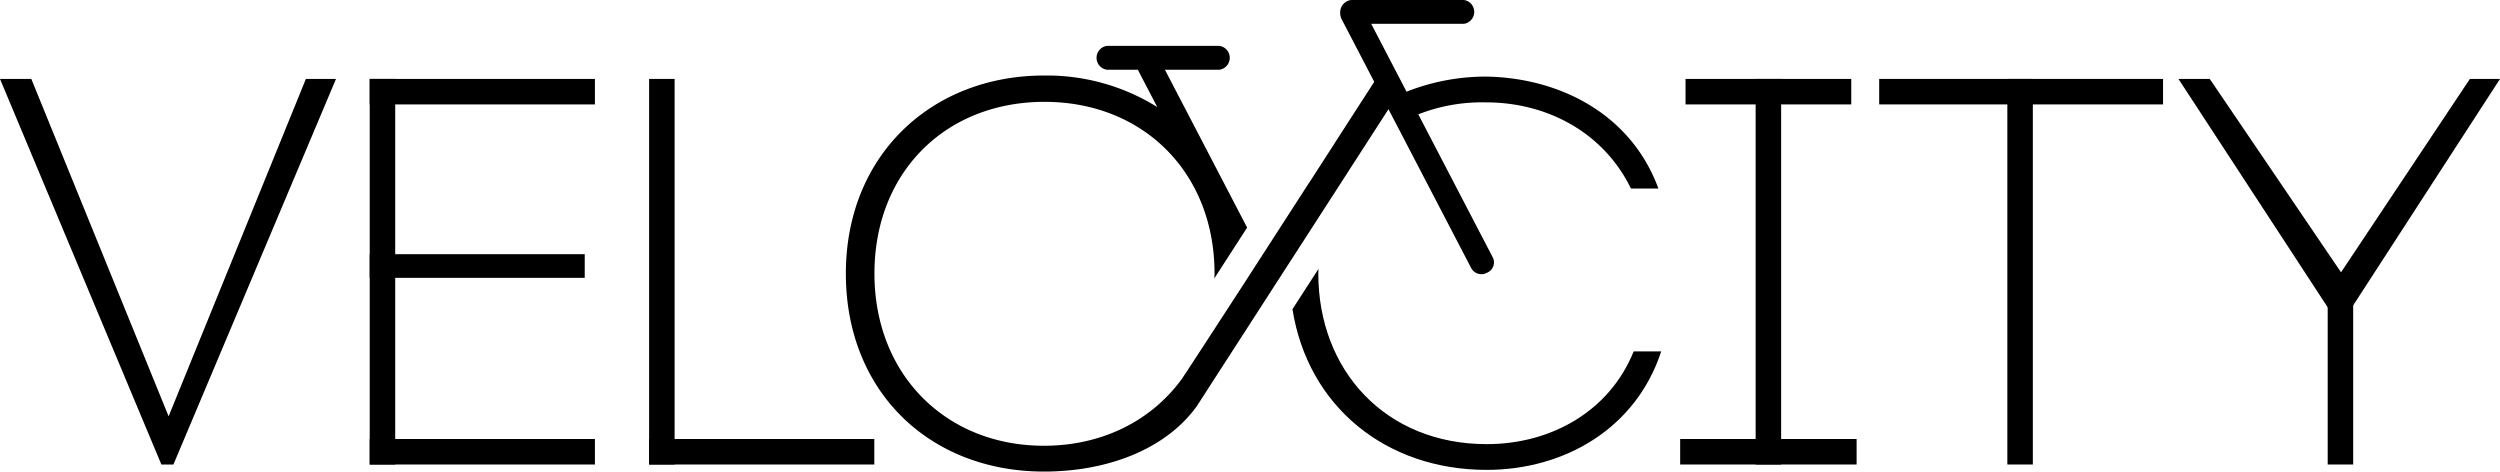 <svg xmlns="http://www.w3.org/2000/svg" width="336" height="63.376" viewBox="0 0 336 63.376">
  <g id="Grupo_553" data-name="Grupo 553" transform="translate(0)">
    <rect id="Retângulo_80" data-name="Retângulo 80" width="30.267" height="3.426" transform="translate(49.69 10.608)"/>
    <rect id="Retângulo_81" data-name="Retângulo 81" width="30.267" height="3.426" transform="translate(49.69 59.003)"/>
    <rect id="Retângulo_82" data-name="Retângulo 82" width="28.897" height="3.178" transform="translate(49.69 34.164)"/>
    <rect id="Retângulo_84" data-name="Retângulo 84" width="30.267" height="3.426" transform="translate(87.241 59.003)"/>
    <rect id="Retângulo_86" data-name="Retângulo 86" width="51.821" height="3.426" transform="translate(239.385 10.608) rotate(90)"/>
    <rect id="Retângulo_87" data-name="Retângulo 87" width="51.821" height="3.426" transform="translate(273.213 10.608) rotate(90)"/>
    <rect id="Retângulo_89" data-name="Retângulo 89" width="22.273" height="3.426" transform="translate(248.809 14.034) rotate(180)"/>
    <rect id="Retângulo_90" data-name="Retângulo 90" width="23.714" height="3.426" transform="translate(249.529 62.429) rotate(180)"/>
    <rect id="Retângulo_91" data-name="Retângulo 91" width="23.714" height="3.426" transform="translate(312.841 62.429) rotate(-90)"/>
    <g id="Grupo_709" data-name="Grupo 709">
      <g id="Grupo_110" data-name="Grupo 110" transform="translate(113.679)">
        <path id="Caminho_88" data-name="Caminho 88" d="M413.646,144.269c-13.574,0-22.627-9.881-22.627-22.931,0-.212.023-.415.027-.627l-3.5,5.418c2.06,13.049,12.537,21.6,26.1,21.6,10.408,0,20.064-5.529,23.458-15.925h-3.7C430.163,139.842,422.321,144.269,413.646,144.269Z" transform="translate(-327.517 -84.577)"/>
        <path id="Caminho_89" data-name="Caminho 89" d="M338.529,72.37l4.83-7.482.07.138,1.046,2.006.868,1.668,9.17,17.61a1.564,1.564,0,0,0,2.109.548,1.5,1.5,0,0,0,.786-1.99L347.366,65.58a23.408,23.408,0,0,1,9.111-1.609c8.3,0,15.843,4.131,19.465,11.577h3.692c-3.619-9.878-13.047-14.82-23-15.041a28.993,28.993,0,0,0-10.849,2.028l-4.749-9.123H353.5a1.617,1.617,0,0,0,0-3.2H338.342a1.679,1.679,0,0,0-1.476,1.64,1.933,1.933,0,0,0,.235,1.015l2.392,4.593,1.954,3.758c-.009.011-.02.02-.029.031l-5.33,8.259c.011-.013.022-.024.032-.038l-3.365,5.217c.009-.02.018-.037.025-.056l-6.441,9.977-2.018,3.126-.536.829s-8.142,12.553-8.244,12.637c-4.081,5.564-10.663,8.922-18.491,8.922-13.125,0-22.778-9.506-22.778-23.148S283.853,63.9,297.127,63.9s22.854,9.513,22.854,23.075c0,.225-.025.433-.029.652l2.389-3.7,1.12-1.733.9-1.392-3.329-6.395-.534-1.026-7.187-13.8h7.343a1.619,1.619,0,0,0,0-3.2H305.5a1.618,1.618,0,0,0,0,3.2h4.169l2.615,5.023a28.031,28.031,0,0,0-15.228-4.241c-15.084,0-26.627,10.691-26.627,26.614s11.314,26.614,26.627,26.614c8.605,0,16.406-3.036,20.542-8.792,2.378-3.687,3.654-5.663,3.654-5.663l4.989-7.726,2.013-3.124,1.871-2.891,6.894-10.68Z" transform="translate(-270.425 -50.212)"/>
      </g>
      <path id="Caminho_90" data-name="Caminho 90" d="M48.631,70.909H52.84l18.452,45.347L89.743,70.909h4.046L71.939,122.73H70.32Z" transform="translate(-48.631 -60.301)"/>
      <rect id="Retângulo_83" data-name="Retângulo 83" width="51.821" height="3.426" transform="translate(53.116 10.607) rotate(90)"/>
      <rect id="Retângulo_85" data-name="Retângulo 85" width="51.821" height="3.426" transform="translate(90.667 10.607) rotate(90)"/>
      <rect id="Retângulo_88" data-name="Retângulo 88" width="38.152" height="3.426" transform="translate(290.715 14.033) rotate(180)"/>
      <path id="Caminho_91" data-name="Caminho 91" d="M619.867,70.909h4.208L641.718,96.9l17.318-25.991h4.047l-20.718,31.953h-1.619Z" transform="translate(-327.083 -60.301)"/>
    </g>
  </g>
</svg>
